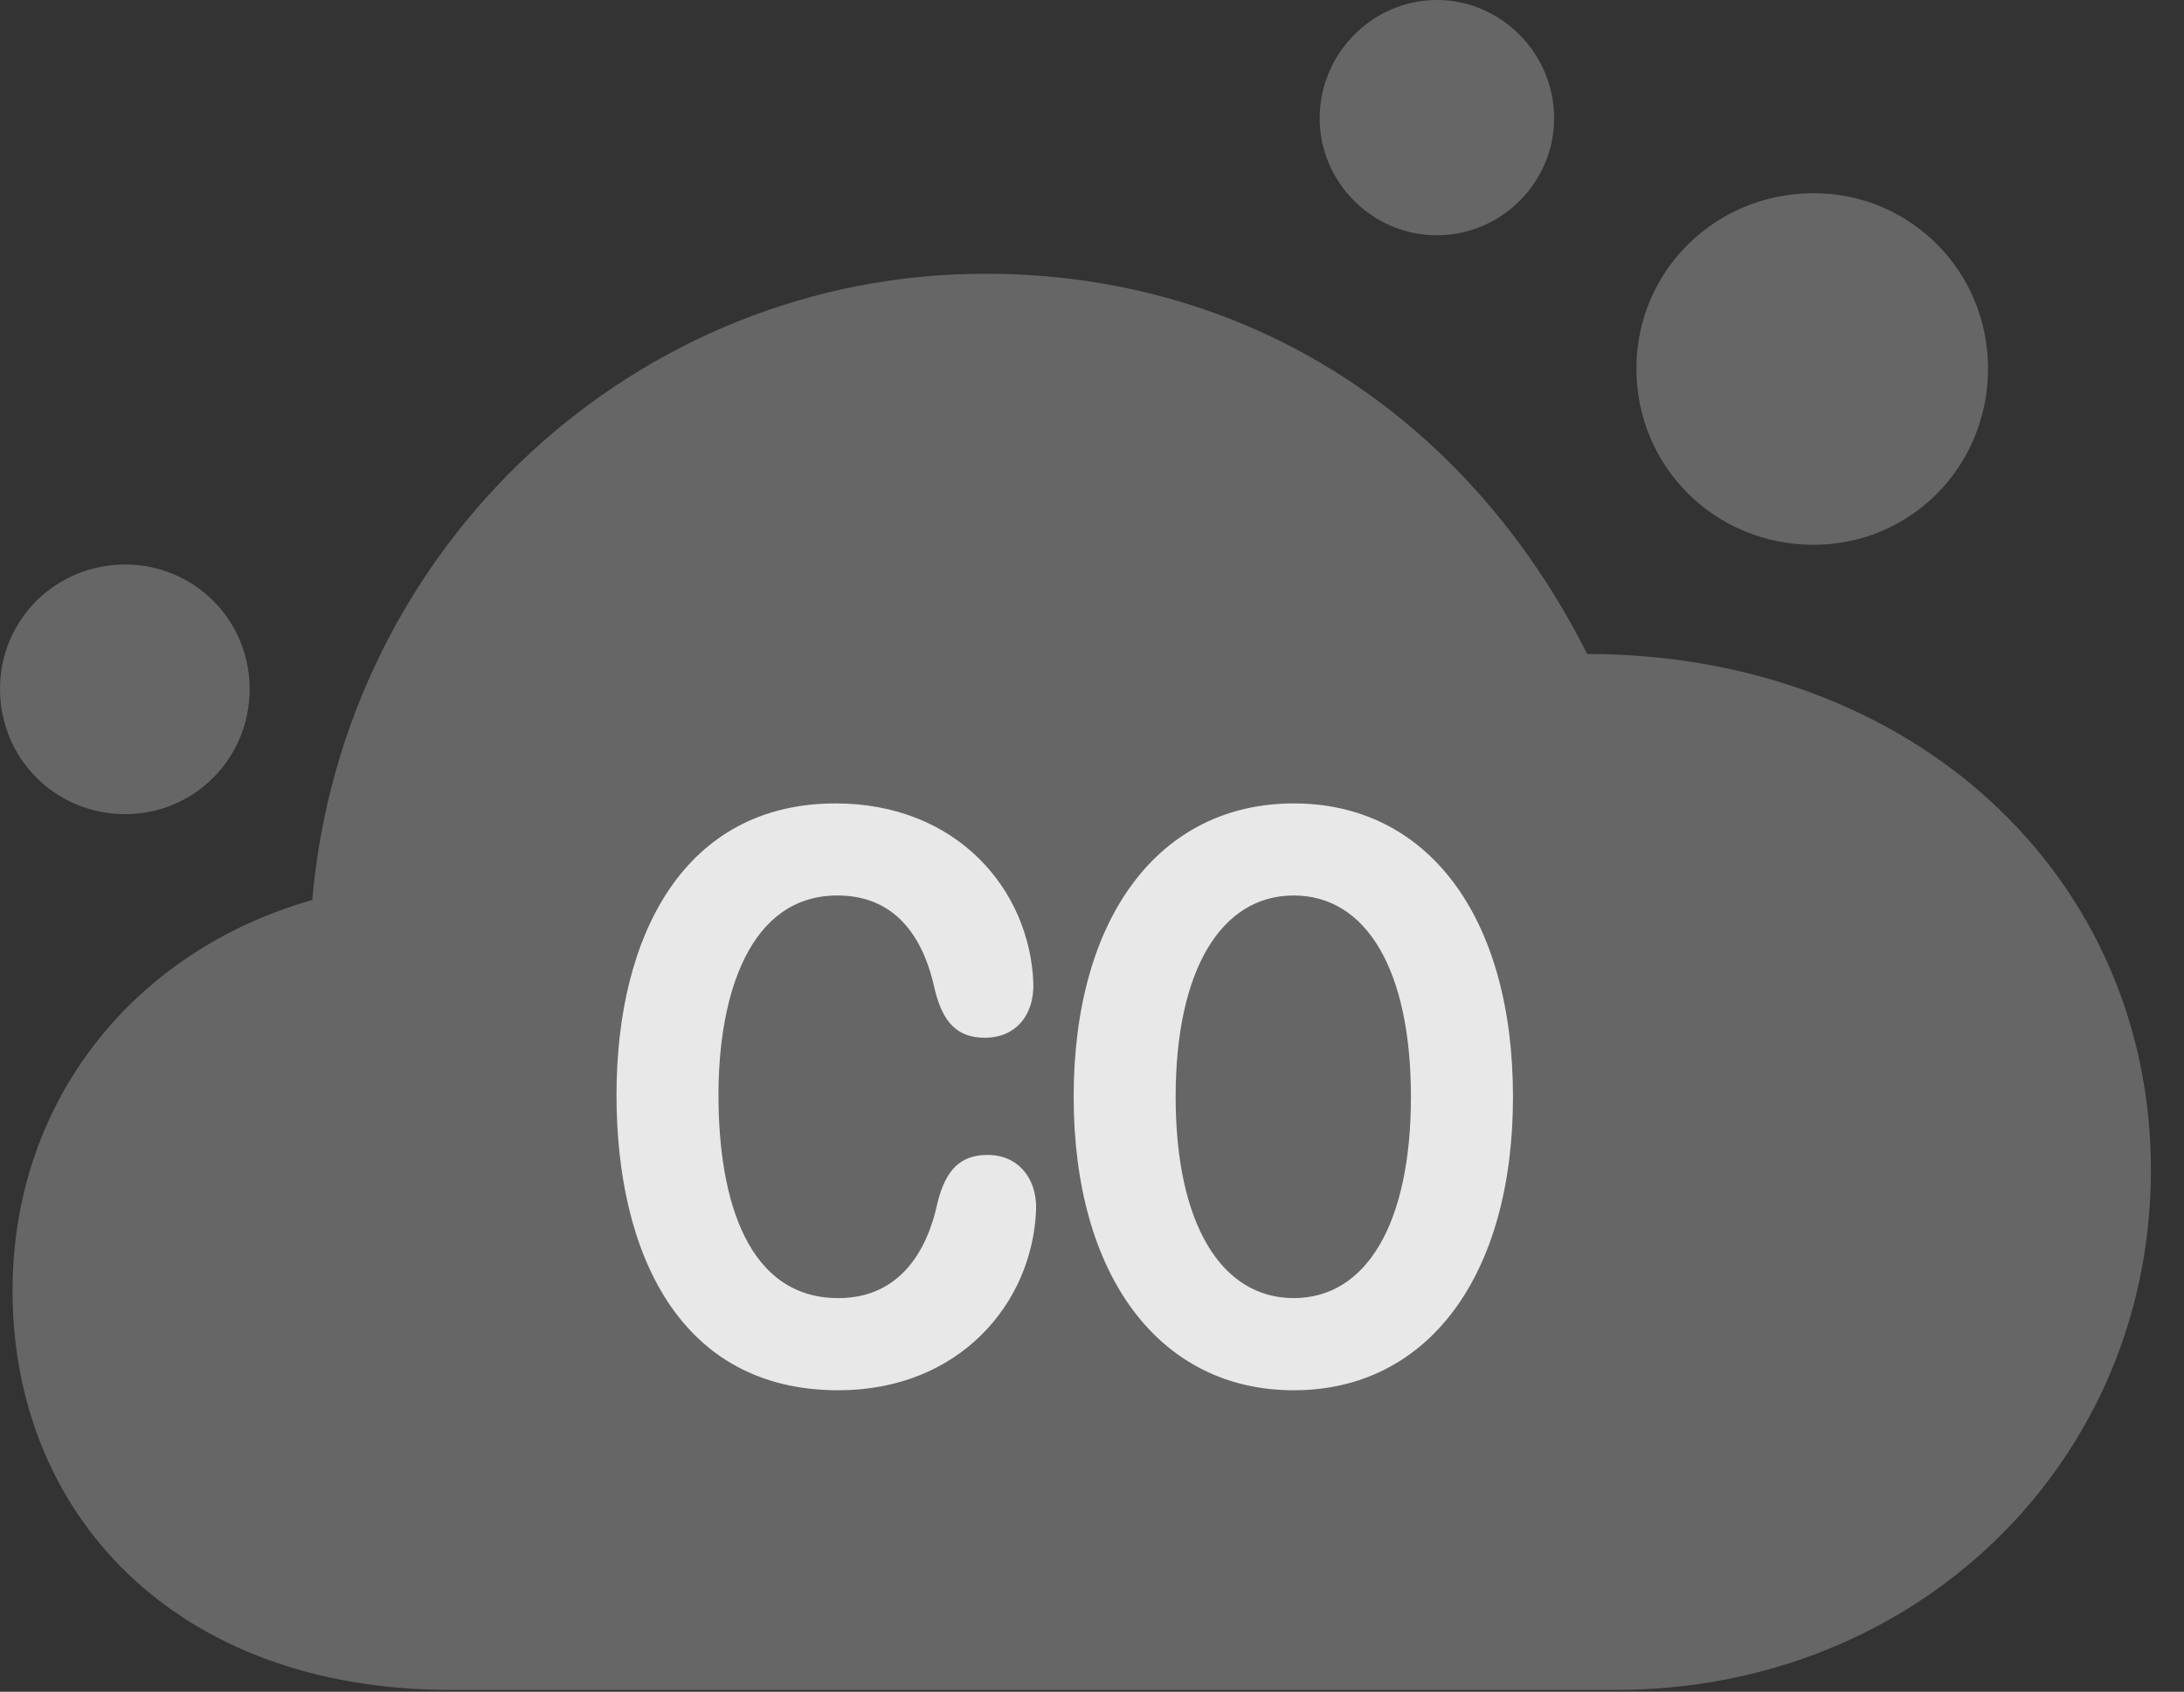 <?xml version="1.0" encoding="UTF-8"?>
<!--Generator: Apple Native CoreSVG 232.5-->
<!DOCTYPE svg
PUBLIC "-//W3C//DTD SVG 1.1//EN"
       "http://www.w3.org/Graphics/SVG/1.1/DTD/svg11.dtd">
<svg version="1.1" xmlns="http://www.w3.org/2000/svg" xmlns:xlink="http://www.w3.org/1999/xlink" width="23.838" height="18.467">
 <rect width="100%" height="100%" fill="#333333" stroke="none"/>
 <g>
  <rect height="18.467" opacity="0" width="23.838" x="0" y="0"/>
  <path d="M4.922 18.447L17.637 18.447C20.928 18.447 23.477 15.957 23.477 12.773C23.477 9.561 20.879 7.139 17.324 7.139C16.025 4.561 13.643 2.988 10.752 2.988C6.963 2.988 3.75 5.928 3.408 9.824C1.455 10.381 0.137 12.021 0.137 14.092C0.137 16.504 1.885 18.447 4.922 18.447ZM1.367 8.887C2.119 8.887 2.725 8.281 2.725 7.52C2.725 6.768 2.119 6.162 1.367 6.162C0.605 6.162 0 6.768 0 7.52C0 8.281 0.605 8.887 1.367 8.887ZM15.684 2.568C16.387 2.568 16.963 1.992 16.963 1.289C16.963 0.586 16.387 0 15.684 0C14.98 0 14.404 0.586 14.404 1.289C14.404 1.992 14.98 2.568 15.684 2.568ZM19.795 5.947C20.85 5.947 21.699 5.098 21.699 4.023C21.699 2.959 20.85 2.109 19.795 2.109C18.721 2.109 17.861 2.959 17.861 4.023C17.861 5.098 18.721 5.947 19.795 5.947Z" fill="#ffffff" fill-opacity="0.25"/>
  <path d="M9.15 15.176C7.412 15.176 6.729 13.672 6.729 11.953C6.729 10.205 7.471 8.77 9.121 8.77C10.44 8.77 11.24 9.707 11.279 10.732C11.289 11.094 11.074 11.328 10.752 11.328C10.449 11.328 10.293 11.162 10.205 10.81C10.098 10.303 9.824 9.775 9.141 9.775C8.174 9.775 7.842 10.869 7.842 11.953C7.842 13.105 8.164 14.17 9.15 14.17C9.834 14.17 10.127 13.633 10.234 13.125C10.322 12.773 10.479 12.607 10.781 12.607C11.104 12.607 11.318 12.852 11.309 13.203C11.27 14.229 10.469 15.176 9.15 15.176ZM14.121 15.176C12.656 15.176 11.719 13.926 11.719 11.973C11.719 10.01 12.656 8.77 14.121 8.77C15.586 8.77 16.514 10.01 16.514 11.973C16.514 13.926 15.586 15.176 14.121 15.176ZM14.121 14.17C14.912 14.17 15.4 13.359 15.4 11.973C15.4 10.586 14.912 9.775 14.121 9.775C13.33 9.775 12.832 10.586 12.832 11.973C12.832 13.359 13.33 14.17 14.121 14.17Z" fill="#ffffff" fill-opacity="0.85"/>
 </g>
</svg>
